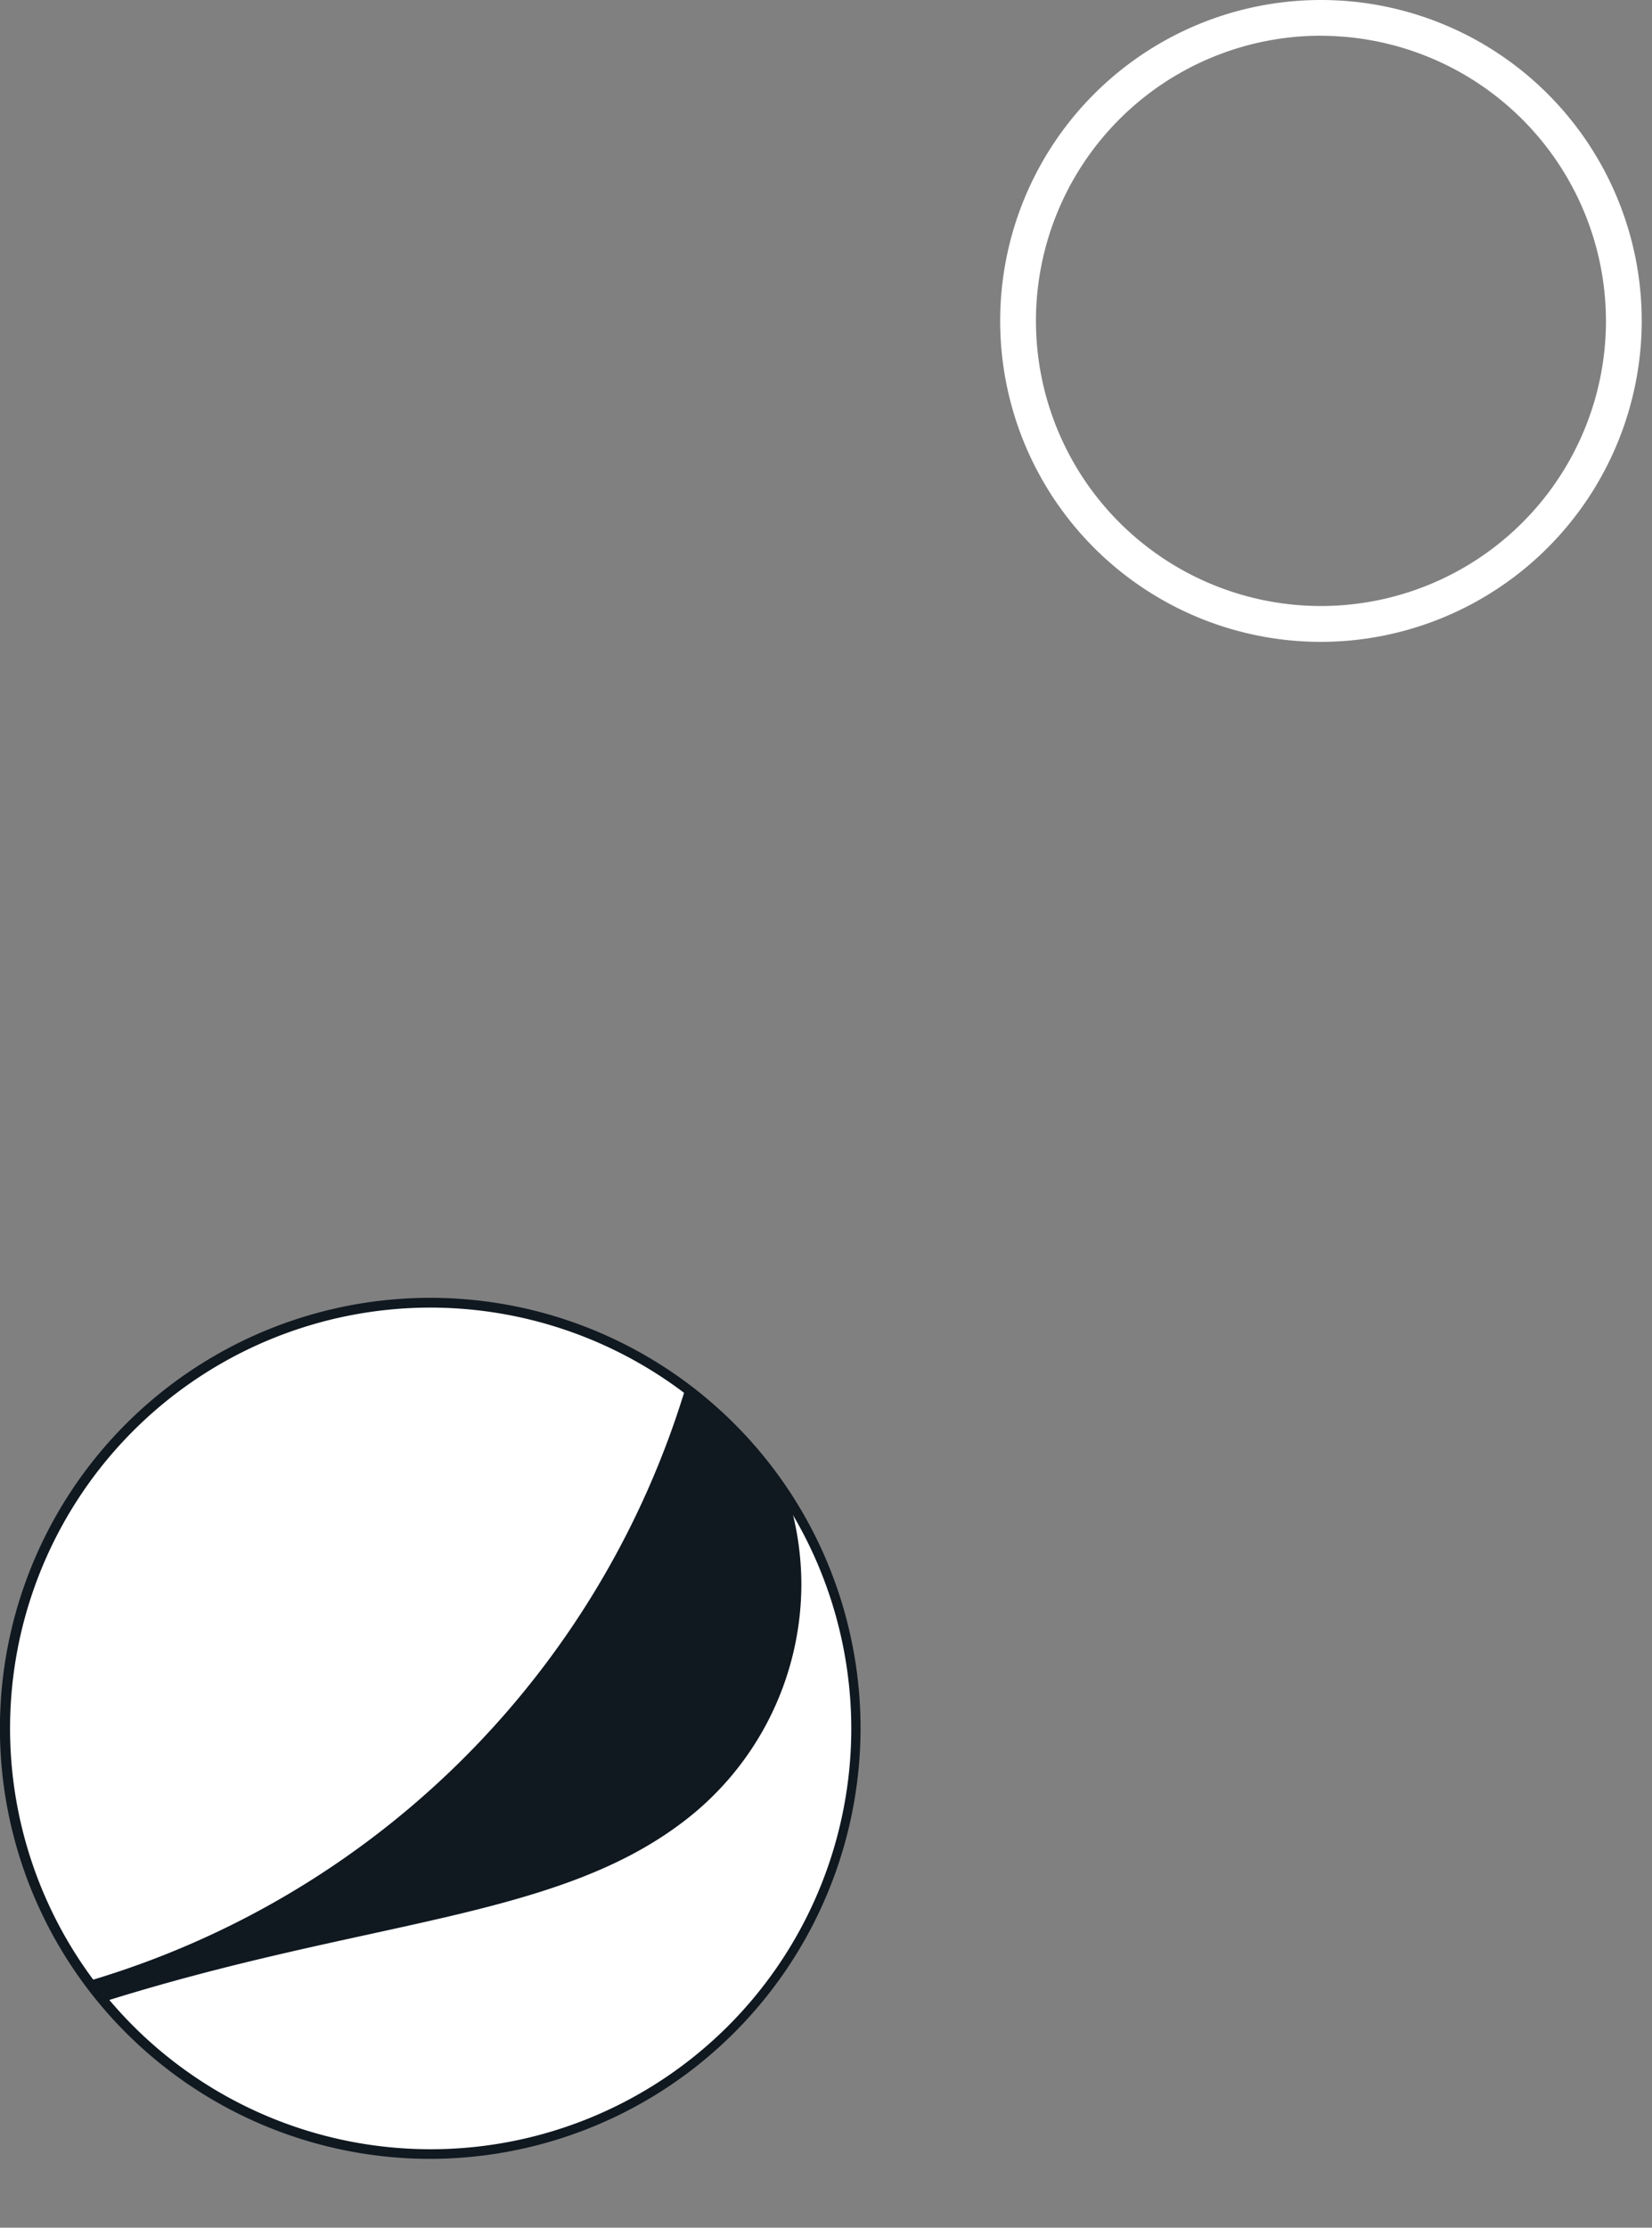 <svg xmlns="http://www.w3.org/2000/svg" xmlns:xlink="http://www.w3.org/1999/xlink" width="23" height="31" viewBox="0 0 23 31">
  <rect x="0" y="0" width="23" height="31" fill="#808080" stroke="none"/>
  <defs>
    <clipPath id="clip-bubble-2">
      <rect width="23" height="31"/>
    </clipPath>
  </defs>
  <g id="bubble-2" clip-path="url(#clip-bubble-2)">
    <g id="Group_3135" data-name="Group 3135" transform="translate(-2039.143 -216.668)">
      <path id="Path_1018" data-name="Path 1018" d="M2057.534,225.6a4.466,4.466,0,1,1,4.466-4.466A4.472,4.472,0,0,1,2057.534,225.6Zm0-8.435a3.968,3.968,0,1,0,3.968,3.969A3.974,3.974,0,0,0,2057.534,217.166Z" fill="#fff"/>
      <g id="Group_2989" data-name="Group 2989">
        <circle id="Ellipse_8" data-name="Ellipse 8" cx="5.926" cy="5.926" r="5.926" transform="translate(2039.208 234.793)" fill="#fff"/>
        <path id="Path_1019" data-name="Path 1019" d="M2045.134,246.71a5.991,5.991,0,1,1,5.99-5.991A6,6,0,0,1,2045.134,246.71Zm0-11.846a5.856,5.856,0,1,0,5.861,5.855A5.864,5.864,0,0,0,2045.134,234.864Z" fill="#101820"/>
        <path id="Path_1020" data-name="Path 1020" d="M2050.119,237.489c.006.017.009.035.014.052a4.133,4.133,0,0,1-1.538,4.528c-1.791,1.318-4.4,1.322-8,2.454l-.018.005a5.94,5.94,0,0,0,9.544-7.039Z" fill="none"/>
        <g id="Group_2988" data-name="Group 2988">
          <path id="Path_1021" data-name="Path 1021" d="M2050.3,238.717a4.154,4.154,0,0,0-.172-1.176,5.959,5.959,0,0,0-1.441-1.558,12.331,12.331,0,0,1-8.323,8.256c.071.1.146.192.224.284,3.6-1.132,6.211-1.136,8-2.454A4.156,4.156,0,0,0,2050.3,238.717Z" fill="#101820"/>
        </g>
      </g>
    </g>
  </g>
</svg>
